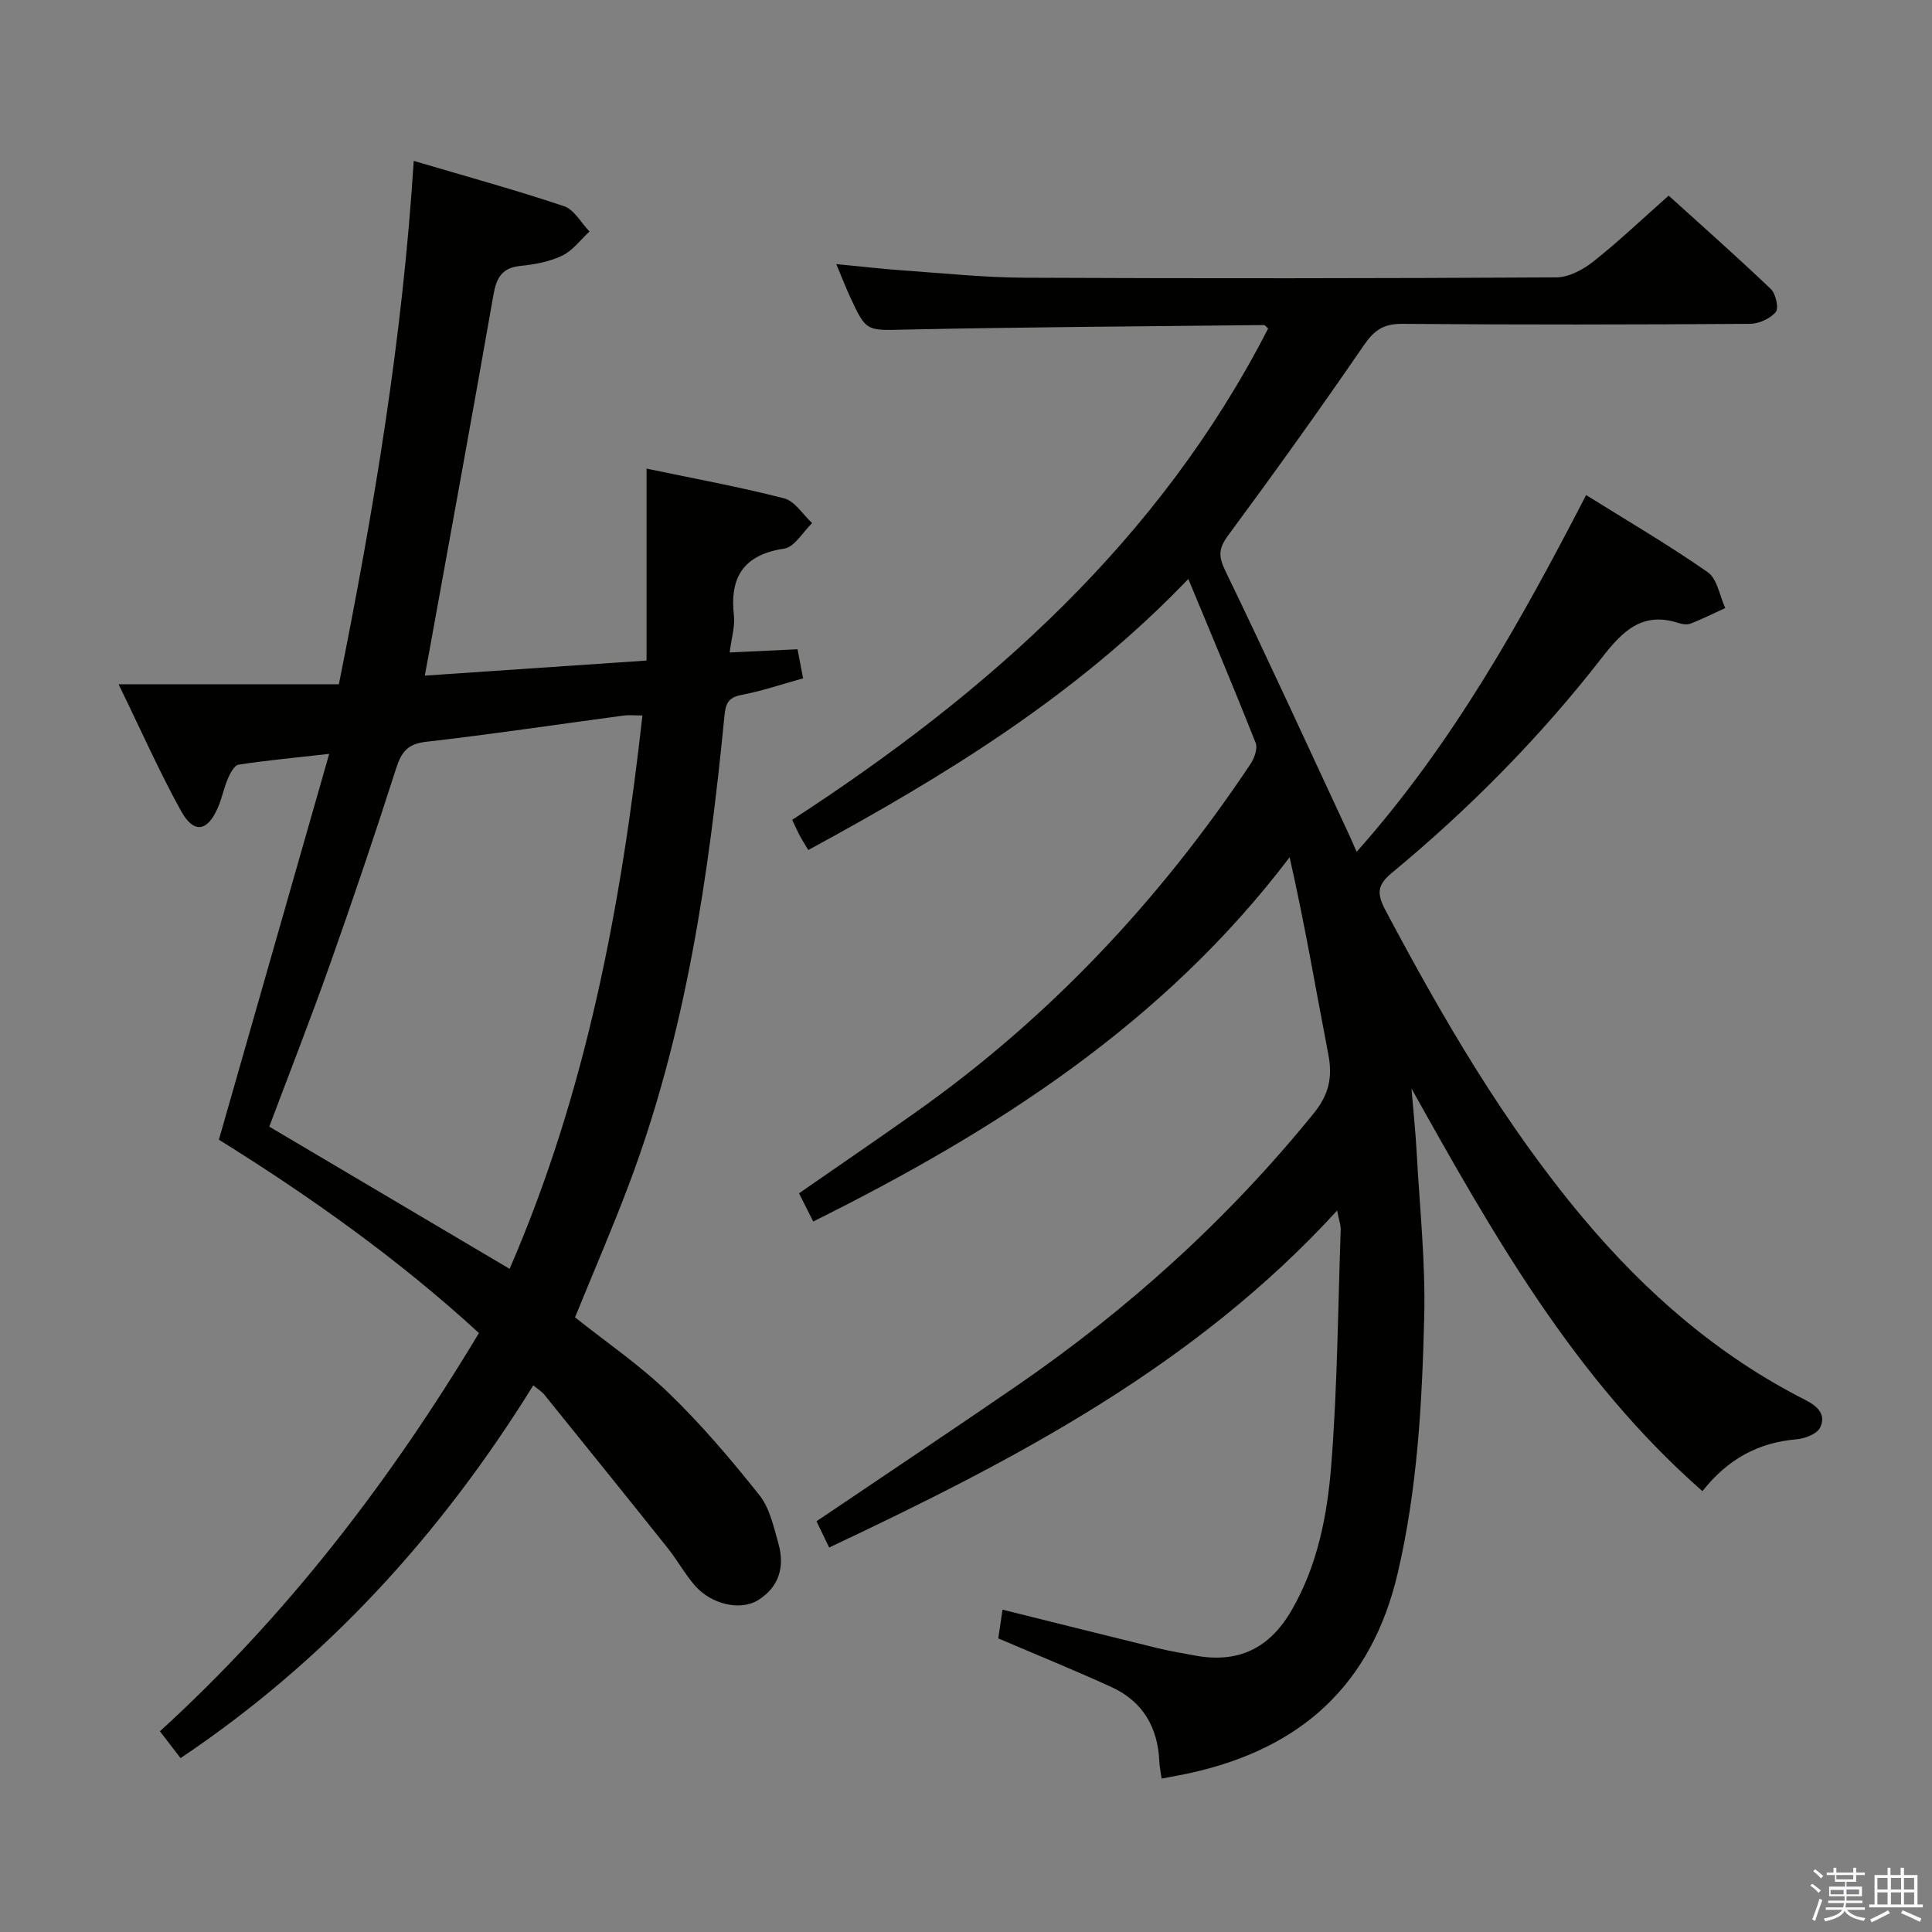 <svg enable-background="new 0 0 400 400" viewBox="0 0 400 400" xmlns="http://www.w3.org/2000/svg"><rect x="0" y="0" width="400" height="400" fill="#808080" stroke="none"/><path d="m374.8 390.4.4-.4c.7.5 1.3 1 1.8 1.4l-.5.5c-.5-.6-1.1-1.1-1.7-1.5zm1 7.3-.6-.3c.5-1.4 1.1-2.8 1.5-4.3.2.1.4.2.6.3-.5 1.3-1 2.8-1.5 4.3zm-.4-10.3.4-.4c.4.3 1 .8 1.7 1.4l-.5.5c-.4-.5-1-1-1.6-1.5zm2.5.3h1.7v-1h.6v1h3.5v-1h.6v1h1.8v.5h-1.8v1.4h-2v1h3.2v2h-3.2v.9h3.3v.5h-3.4c0 .3-.1.6-.1.9h4v.5h-3.7c.7.9 1.9 1.5 3.8 1.7-.1.2-.2.4-.3.6-2.1-.4-3.5-1.1-4-2.1-.4 1-1.8 1.7-4 2.2-.1-.2-.2-.4-.3-.6 2.1-.4 3.4-1 3.8-1.8h-3.4v-.5h3.6c.1-.3.1-.6.2-.9h-3.3v-.5h3.4c0-.3 0-.6 0-.9h-3.2v-2h3.3v-1h-2.1v-1.4h-1.7v-.5zm1.1 3.5v1h2.7c0-.3 0-.4 0-.4 0-.2 0-.2 0-.2 0-.1 0-.2 0-.3h-2.7zm1.2-3v.9h3.5v-.9zm4.7 3h-2.6v.6.4h2.6z" fill="#fbfafc"/><path d="m393.6 386.7h.6v1.5h2.8v6.1h1.1v.6h-11.1v-.6h1.1v-6.1h2.7v-1.5h.6v1.5h2.1v-1.5zm-2.7 8.8.4.6c-1.2.6-2.5 1.3-3.8 1.9-.1-.2-.2-.4-.3-.6 1.2-.6 2.5-1.2 3.7-1.9zm-2.2-6.7v2.4h2.1v-2.4zm0 3v2.5h2.1v-2.5zm2.8-3v2.4h2.1v-2.4zm0 3v2.5h2.1v-2.5zm6 6.1c-1.4-.7-2.7-1.3-3.9-1.8l.3-.6c1.5.6 2.7 1.2 3.9 1.7zm-1.2-9.1h-2.1v2.4h2.1zm-2.1 3v2.5h2.1v-2.5z" fill="#fbfafc"/><g fill="#010100"><path d="m276.84 250.63c-29.58 32.32-66.8 51.66-105.17 69.77-.94-1.94-1.78-3.69-2.62-5.44 13.85-9.36 27.64-18.55 41.3-27.93 23.19-15.93 43.86-34.6 61.63-56.51 3.19-3.93 3.94-7.51 3.03-12.24-2.6-13.48-4.87-27.01-8.01-40.79-26.04 34.34-60.8 56.6-98.63 75.41-.94-1.87-1.87-3.71-2.94-5.84 8.27-5.74 16.31-11.23 24.27-16.86 27.65-19.57 50.41-43.87 69.18-71.98.81-1.21 1.55-3.25 1.09-4.42-4.38-11.08-9.02-22.06-13.94-33.93-23.14 24.14-50.35 40.73-78.68 56.12-.59-.99-1.21-1.95-1.75-2.95-.47-.87-.86-1.79-1.59-3.3 40.59-26.36 76.05-57.83 98.55-101.74-.41-.34-.64-.7-.88-.7-24.63.27-49.27.41-73.9.93-8.39.18-8.39.61-11.82-6.86-.89-1.94-1.67-3.94-2.82-6.69 5 .48 9.36.99 13.73 1.3 8.45.59 16.9 1.48 25.36 1.52 36.66.17 73.32.14 109.98-.07 2.58-.01 5.53-1.59 7.66-3.27 5.21-4.12 10.04-8.73 15.61-13.66 6.29 5.69 13.84 12.38 21.15 19.33 1.03.98 1.69 3.99 1.02 4.78-1.16 1.37-3.5 2.43-5.35 2.44-23.99.16-47.99.2-71.99 0-3.85-.03-5.8 1.32-7.93 4.42-9.12 13.29-18.51 26.39-28.09 39.36-1.99 2.69-2.08 4.29-.6 7.35 8.75 18.08 17.1 36.35 25.58 54.55.46.99.89 2 1.61 3.63 19.87-22.34 33.97-47.69 47.51-73.86 8.67 5.41 17.15 10.36 25.17 15.96 1.98 1.38 2.47 4.9 3.64 7.43-2.36 1.08-4.7 2.24-7.11 3.2-.71.28-1.71.18-2.47-.07-7.51-2.48-11.61 1.54-15.92 7.09-12.8 16.48-27.44 31.28-43.52 44.6-3 2.48-3.21 4.21-1.33 7.76 11.89 22.38 24.54 44.2 40.91 63.71 13 15.49 27.94 28.5 46.04 37.68 2.64 1.34 4.31 3.1 3.03 5.71-.65 1.32-3.13 2.27-4.86 2.42-7.94.67-14.28 4.11-19.5 10.74-26.5-23.28-43.37-53.17-60.24-83.37.37 4.49.85 8.97 1.09 13.47.62 11.28 1.83 22.59 1.55 33.86-.44 17.75-1.39 35.45-5.47 52.94-5.43 23.27-20.04 36.31-42.72 41.4-1.93.43-3.89.76-6.18 1.21-.18-1.33-.42-2.4-.47-3.48-.29-7.12-3.42-12.51-9.95-15.49-7.54-3.44-15.21-6.56-23.4-10.06.24-1.6.54-3.65.88-5.95 10.89 2.71 21.43 5.36 31.98 7.94 2.58.63 5.2 1.06 7.81 1.55 8.91 1.67 15.44-1.37 20.05-9.34 5.41-9.35 7.4-19.68 8.22-30.05 1.28-16.22 1.39-32.54 1.96-48.82.01-.91-.35-1.86-.74-3.91z"/><path d="m151.07 135.09c5.16-.25 9.44-.45 14.05-.67.36 1.89.72 3.78 1.15 6.02-4.47 1.24-8.54 2.64-12.73 3.43-2.74.52-3.31 1.77-3.55 4.32-3.23 33.11-8.01 65.92-19.86 97.26-3.4 9-7.22 17.83-11.08 27.29 6.32 5.04 13.35 9.83 19.38 15.65 6.77 6.53 12.92 13.78 18.79 21.16 2.15 2.7 2.97 6.59 3.95 10.06 1.34 4.75.14 8.97-4.21 11.68-3.69 2.29-9.72.87-13.1-3.03-2.06-2.38-3.6-5.2-5.56-7.67-8.49-10.65-17.05-21.25-25.61-31.85-.5-.62-1.23-1.05-2.28-1.92-19.1 30.83-42.87 56.95-73.03 77.18-1.35-1.75-2.65-3.46-4.27-5.56 26.26-23.95 47.62-51.74 66.05-82.45-16.78-15.4-35.03-28.31-53.84-40.03 7.57-26.48 15.05-52.66 22.84-79.88-7.34.83-13.07 1.36-18.75 2.23-.88.14-1.74 1.75-2.21 2.85-.85 1.97-1.25 4.14-2.11 6.1-2.17 4.95-4.98 5.4-7.61.64-4.47-8.09-8.23-16.59-12.93-26.23h45.61c7.25-36.17 13.18-71.57 15.5-108.36 10.93 3.23 21.12 6.03 31.12 9.38 2.1.7 3.53 3.44 5.27 5.24-1.86 1.71-3.46 3.94-5.63 4.99-2.63 1.26-5.71 1.84-8.65 2.13-3.9.39-5 2.51-5.62 6.06-4.35 24.83-8.9 49.62-13.39 74.42-.23 1.25-.47 2.5-.81 4.35 15.42-1.05 30.29-2.06 45.91-3.12 0-13.14 0-26.15 0-39.74 9.85 2.07 19.26 3.78 28.49 6.16 2.22.57 3.88 3.36 5.79 5.12-1.91 1.84-3.63 4.96-5.77 5.28-8.49 1.29-11.34 5.94-10.41 14 .22 2.18-.52 4.5-.89 7.51zm-18.06 13.04c-1.67 0-2.81-.13-3.91.02-13.65 1.83-27.27 3.87-40.95 5.44-3.84.44-5.07 2.18-6.15 5.55-4.36 13.59-8.93 27.12-13.7 40.57-3.98 11.23-8.33 22.32-12.55 33.55 16.61 9.83 33.11 19.59 49.76 29.44 15.88-36.6 23.08-75.04 27.5-114.57z"/></g></svg>